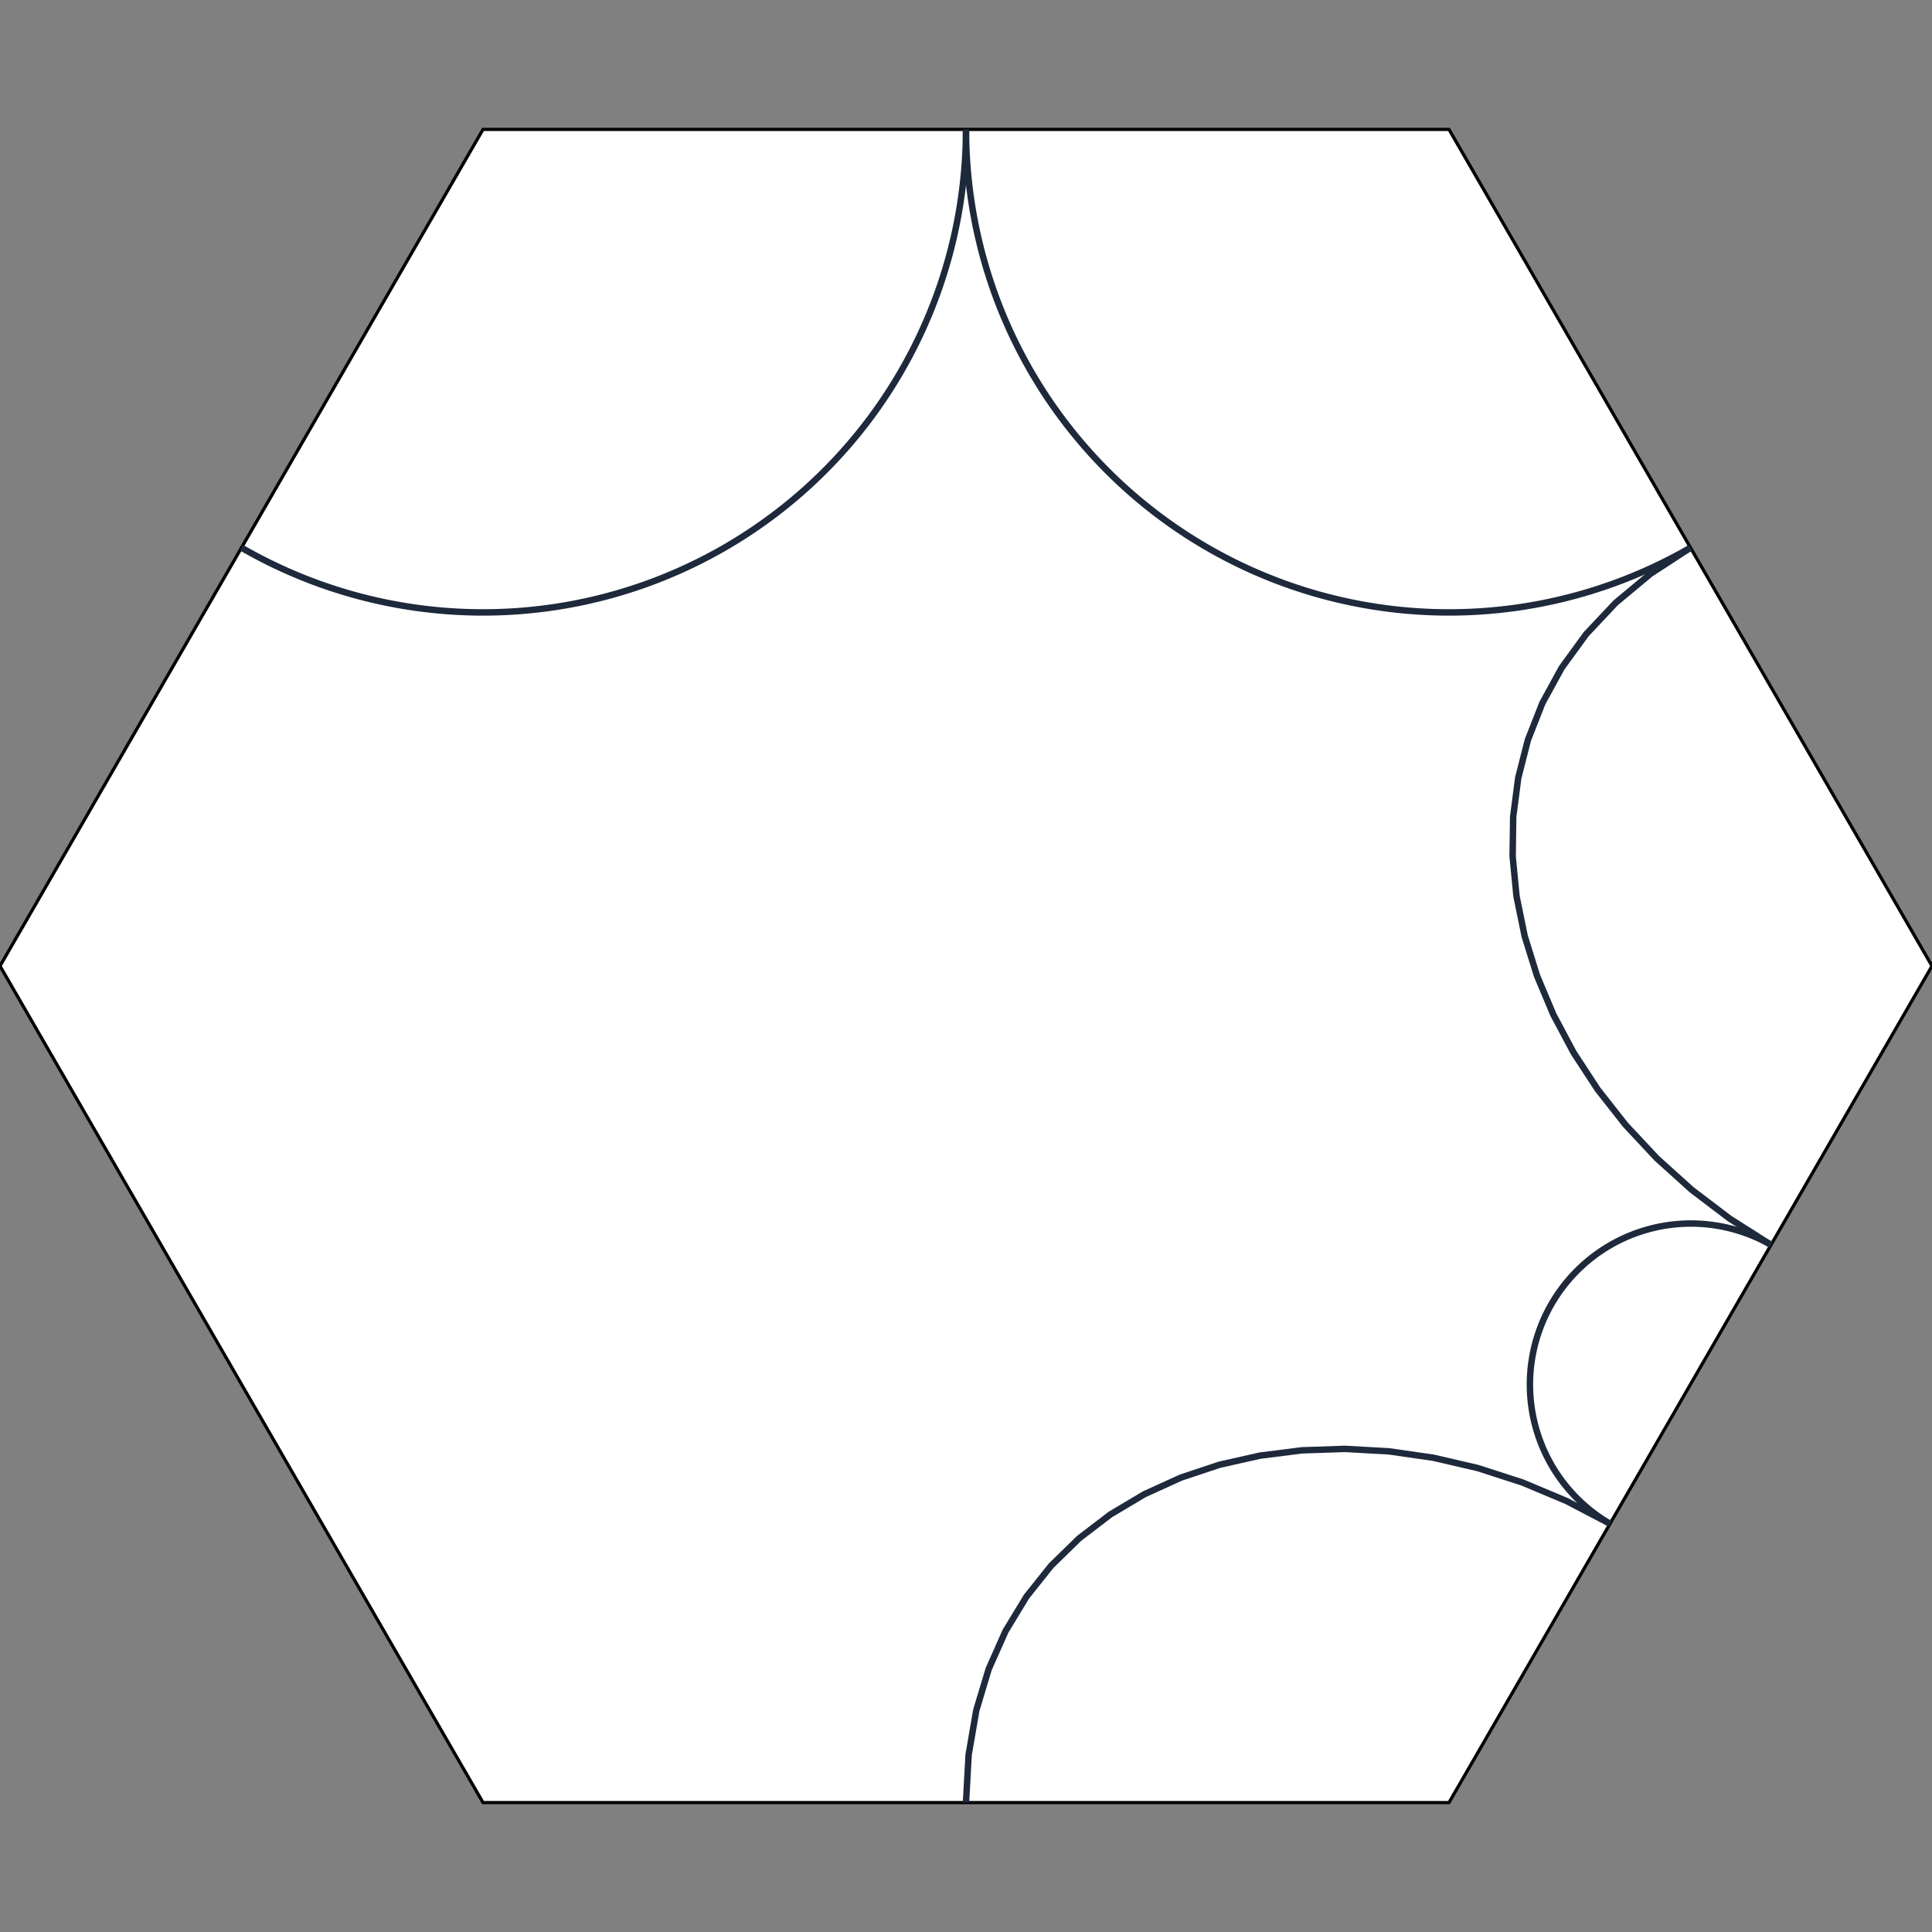 <svg xmlns="http://www.w3.org/2000/svg" class="bg-white cursor-crosshair rounded-xl shadow-xl border border-slate-200 s-BgHh72J5KvB0" viewBox="0 0 600 600" width="600" height="600"><rect x="0" y="0" width="600" height="600" fill="#808080" stroke="none"/><polygon id="border-polygon" fill="white" stroke="#00000033" stroke-width="1" class="s-BgHh72J5KvB0" points="450,40.192 600,300 450,559.808 150,559.808 0,300 150,40.192"/><!----><defs class="s-BgHh72J5KvB0"><clipPath class="s-BgHh72J5KvB0" id="polygon-clip-6"><polygon class="s-BgHh72J5KvB0" points="450,40.192 600,300 450,559.808 150,559.808 0,300 150,40.192"/></clipPath></defs><g class="s-BgHh72J5KvB0" clip-path="url(#polygon-clip-6)"><!----><path fill="none" stroke="#1e293b" stroke-width="2" stroke-linecap="round" stroke-linejoin="round" class="s-BgHh72J5KvB0" d="M 300 40.192 A 150 150 0 0 0 525 170.096"/><!----><path fill="none" stroke="#1e293b" stroke-width="2" stroke-linecap="round" stroke-linejoin="round" class="s-BgHh72J5KvB0" d="M 525 170.096 L 512.54 178.234 L 501.748 187.221 L 492.587 196.962 L 485.019 207.363 L 479.007 218.33 L 474.512 229.768 L 471.499 241.584 L 469.928 253.682 L 469.764 265.968 L 470.967 278.349 L 473.501 290.73 L 477.328 303.017 L 482.411 315.115 L 488.712 326.93 L 496.194 338.369 L 504.819 349.335 L 514.549 359.736 L 525.348 369.477 L 537.177 378.464 L 550 386.603"/><!----><path fill="none" stroke="#1e293b" stroke-width="2" stroke-linecap="round" stroke-linejoin="round" class="s-BgHh72J5KvB0" d="M 500 473.205 A 50 50 0 0 1 550 386.603"/><!----><path fill="none" stroke="#1e293b" stroke-width="2" stroke-linecap="round" stroke-linejoin="round" class="s-BgHh72J5KvB0" d="M 300 559.808 L 300.818 544.948 L 303.205 531.108 L 307.06 518.304 L 312.284 506.549 L 318.775 495.859 L 326.434 486.248 L 335.159 477.731 L 344.851 470.321 L 355.41 464.035 L 366.734 458.887 L 378.723 454.891 L 391.277 452.062 L 404.296 450.415 L 417.679 449.964 L 431.325 450.725 L 445.135 452.711 L 459.008 455.937 L 472.843 460.418 L 486.541 466.17 L 500 473.205"/><!----><path fill="none" stroke="#1e293b" stroke-width="2" stroke-linecap="round" stroke-linejoin="round" class="s-BgHh72J5KvB0" d="M 75 170.096 A 150 150 0 0 0 300 40.192"/><!----><!----></g><!----><!----><!----></svg>